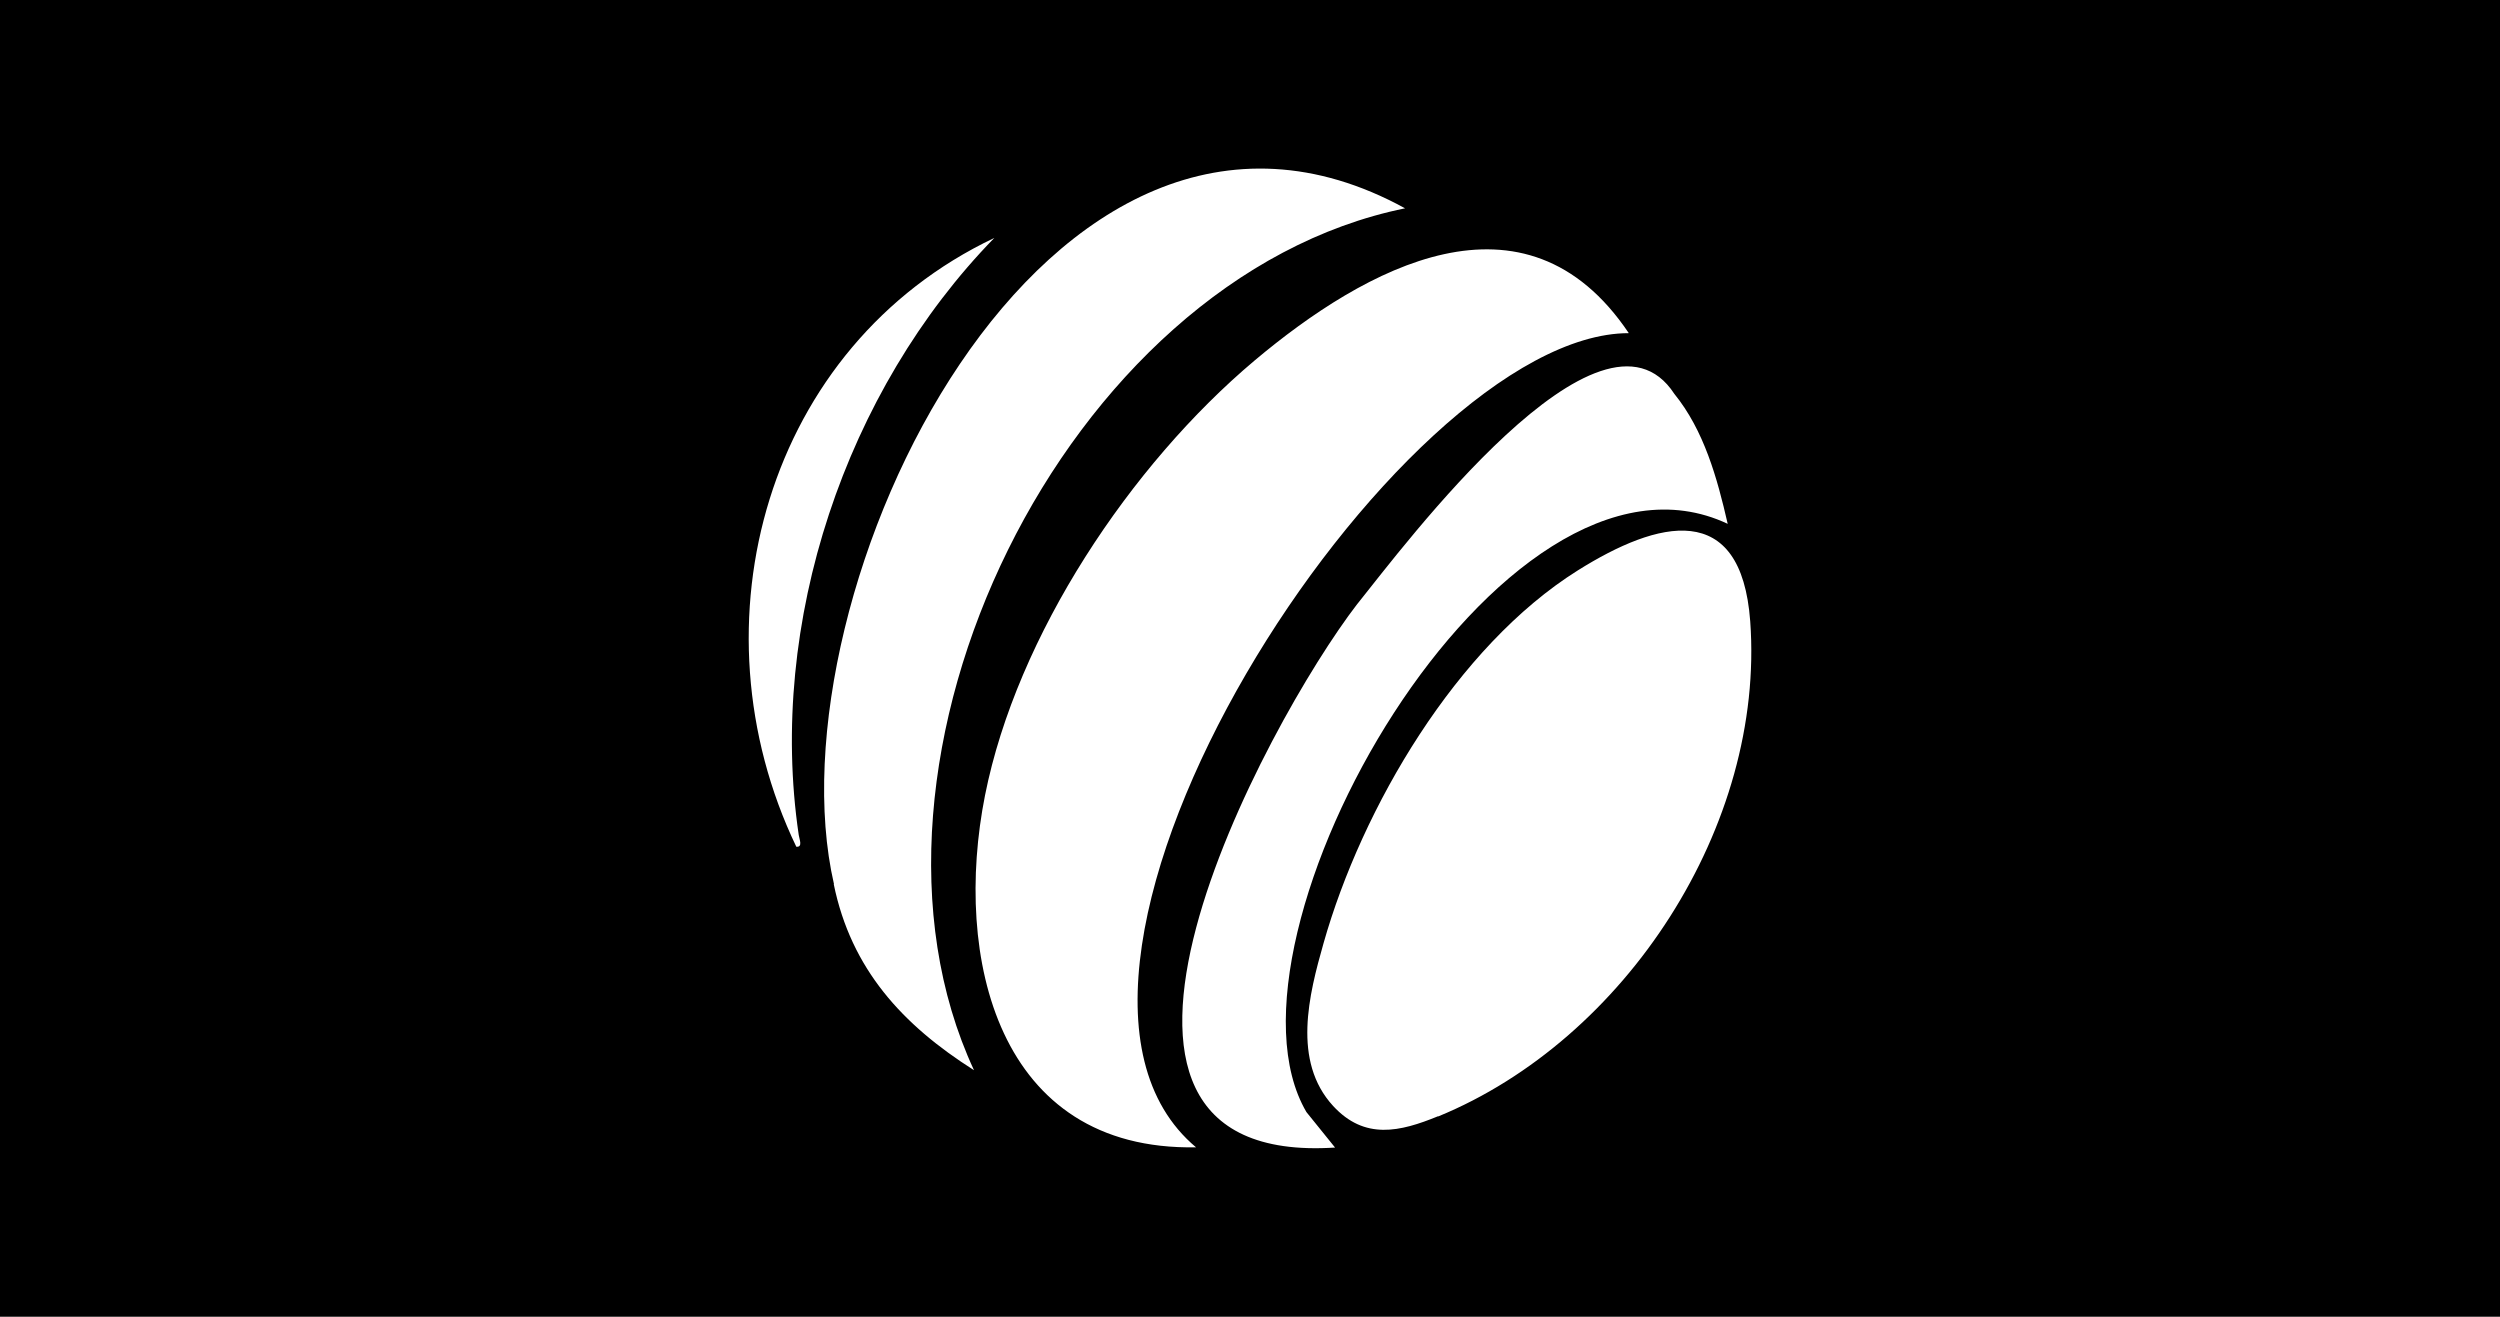 <?xml version="1.0" encoding="UTF-8"?>
<svg id="Capa_2" data-name="Capa 2" xmlns="http://www.w3.org/2000/svg" viewBox="0 0 102.13 53.79">
  <g id="logos_png" data-name="logos png">
    <path d="M0,0v53.79h102.13V0H0ZM32.53,34.59c-4.38-9.13-1.22-20.45,8.09-24.87-6.08,6.23-9.27,15.74-7.99,24.39.02.16.18.51-.1.48ZM34.07,36.12C31.35,24.3,42.73.47,57.4,8.51c-13.92,2.84-23.46,22.62-17.61,35.21-2.92-1.85-5.02-4.13-5.73-7.6ZM40.24,32.49c1.3-6.54,5.95-13.5,11.01-17.76,4.51-3.79,11.05-7.43,15.29-1.12-9.48,0-26.31,26.02-17.68,33.26-8.12.15-9.93-7.77-8.62-14.38ZM55.46,24.66c1.89-2.35,9.95-13.16,12.94-8.57,1.21,1.49,1.75,3.43,2.18,5.31-9.25-4.36-21.37,16.94-17.21,24.03l1.17,1.45c-12.61.82-2.83-17.35.91-22.21ZM58.75,45.6c-1.56.64-3,.98-4.29-.42-1.68-1.83-.99-4.54-.39-6.65,1.57-5.54,5.43-12.12,10.39-15.23,3.27-2.05,6.67-2.92,7.04,2.08.61,8.34-5.09,17.09-12.75,20.23Z"/>
  </g>
</svg>